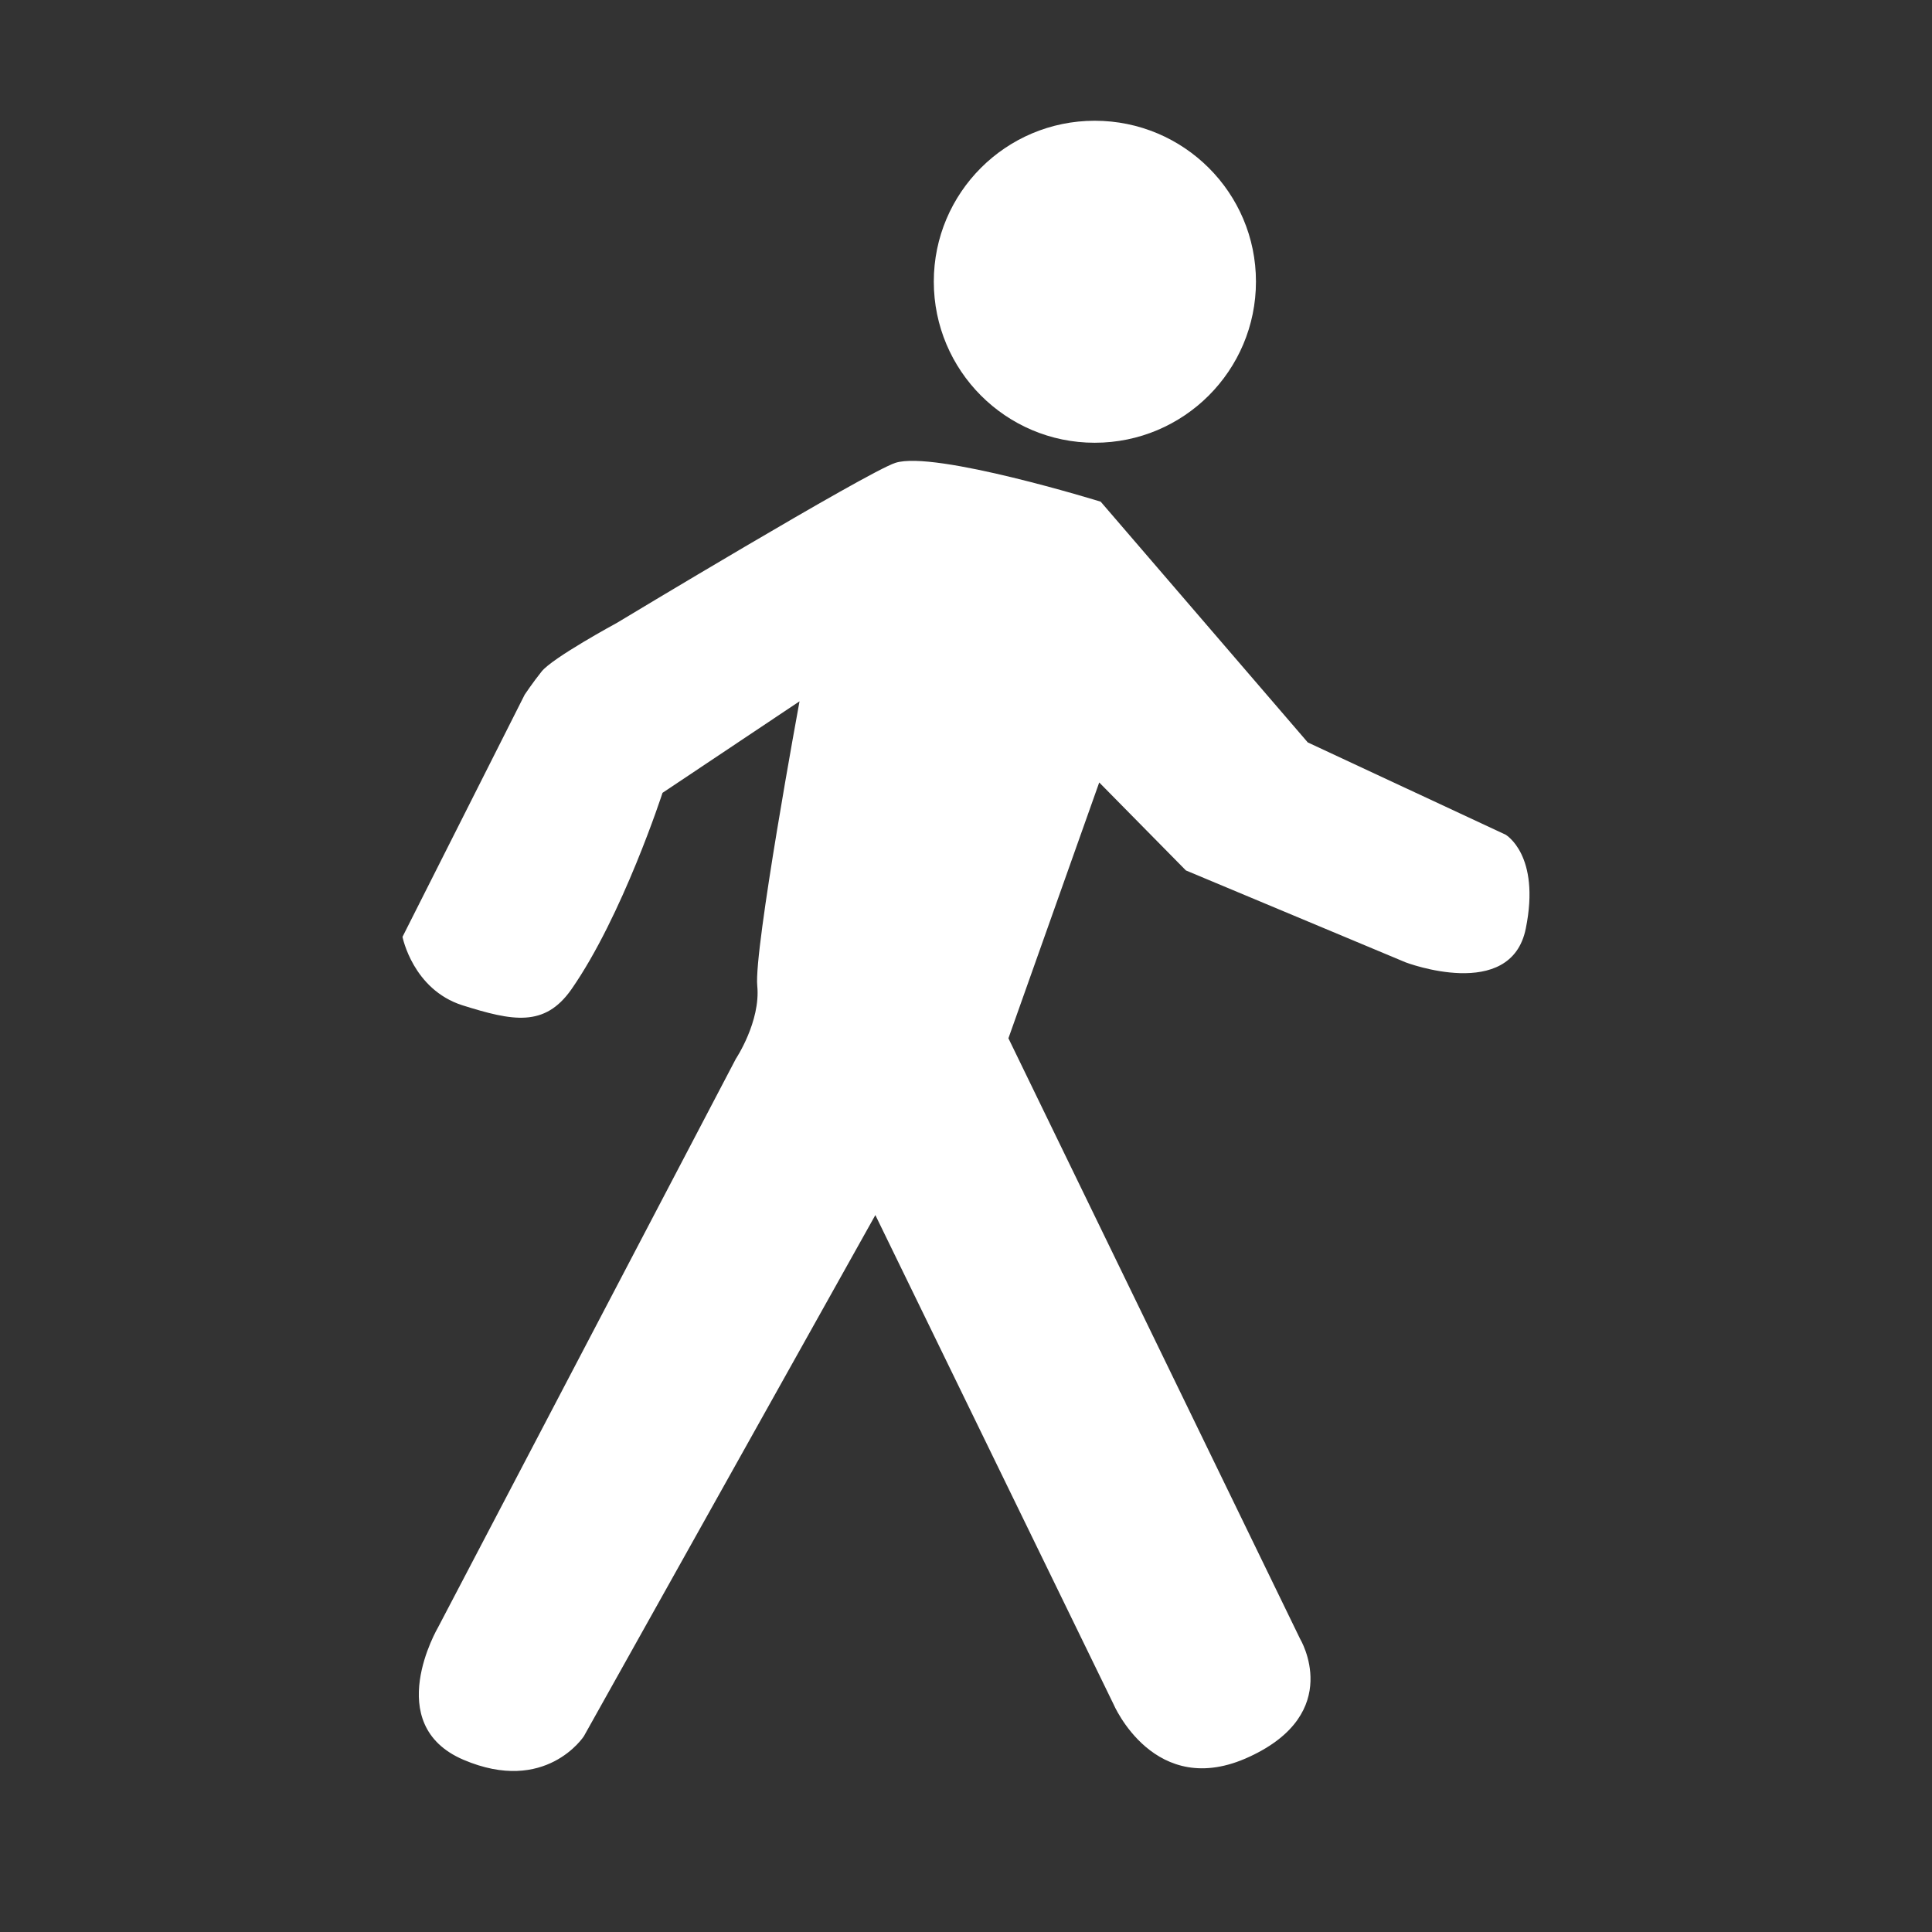 <?xml version="1.0" encoding="UTF-8" standalone="no"?>
<svg width="24px" height="24px" viewBox="0 0 24 24" version="1.1" xmlns="http://www.w3.org/2000/svg" xmlns:xlink="http://www.w3.org/1999/xlink" xmlns:sketch="http://www.bohemiancoding.com/sketch/ns">
    <rect x="0" y="0" width="24" height="24" fill="#333333" stroke="none"/>
    <!-- Generator: Sketch 3.2.2 (9983) - http://www.bohemiancoding.com/sketch -->
    <title>ic-walk-24px</title>
    <desc>Created with Sketch.</desc>
    <defs></defs>
    <g id="Assets" stroke="none" stroke-width="1" fill="none" fill-rule="evenodd">
        <g transform="translate(-92, -150)" id="Walk">
            <g transform="translate(92, 150)">
                <rect id="Grid" x="0" y="0" width="24" height="24"></rect>
                <path d="M9.141,13.153 L5.442,20.215 C5.442,20.215 4.733,21.421 5.756,21.86 C6.781,22.298 7.253,21.568 7.253,21.568 L10.874,15.094 L13.83,21.165 C13.83,21.165 14.34,22.373 15.521,21.823 C16.703,21.276 16.151,20.36 16.151,20.36 L12.527,12.898 L13.655,9.72 L14.732,10.813 L17.462,11.955 C17.462,11.955 18.77,12.452 18.954,11.534 C19.14,10.618 18.702,10.368 18.702,10.368 L16.246,9.223 L13.673,6.232 C13.673,6.232 11.604,5.592 11.122,5.75 C10.769,5.865 7.659,7.74 7.659,7.74 C7.659,7.74 6.862,8.172 6.728,8.342 C6.619,8.478 6.518,8.629 6.518,8.629 L5,11.638 C5,11.638 5.128,12.291 5.744,12.488 C6.371,12.685 6.764,12.763 7.096,12.293 C7.734,11.379 8.23,9.849 8.23,9.849 L9.932,8.712 C9.932,8.712 9.362,11.804 9.407,12.246 C9.45,12.689 9.141,13.153 9.141,13.153 Z M13.599,1.5 C14.706,1.5 15.602,2.395 15.602,3.498 C15.602,4.603 14.706,5.5 13.599,5.5 C12.495,5.5 11.6,4.603 11.6,3.498 C11.6,2.395 12.495,1.5 13.599,1.5 Z" fill="white"></path>
            </g>
        </g>
    </g>
</svg>
